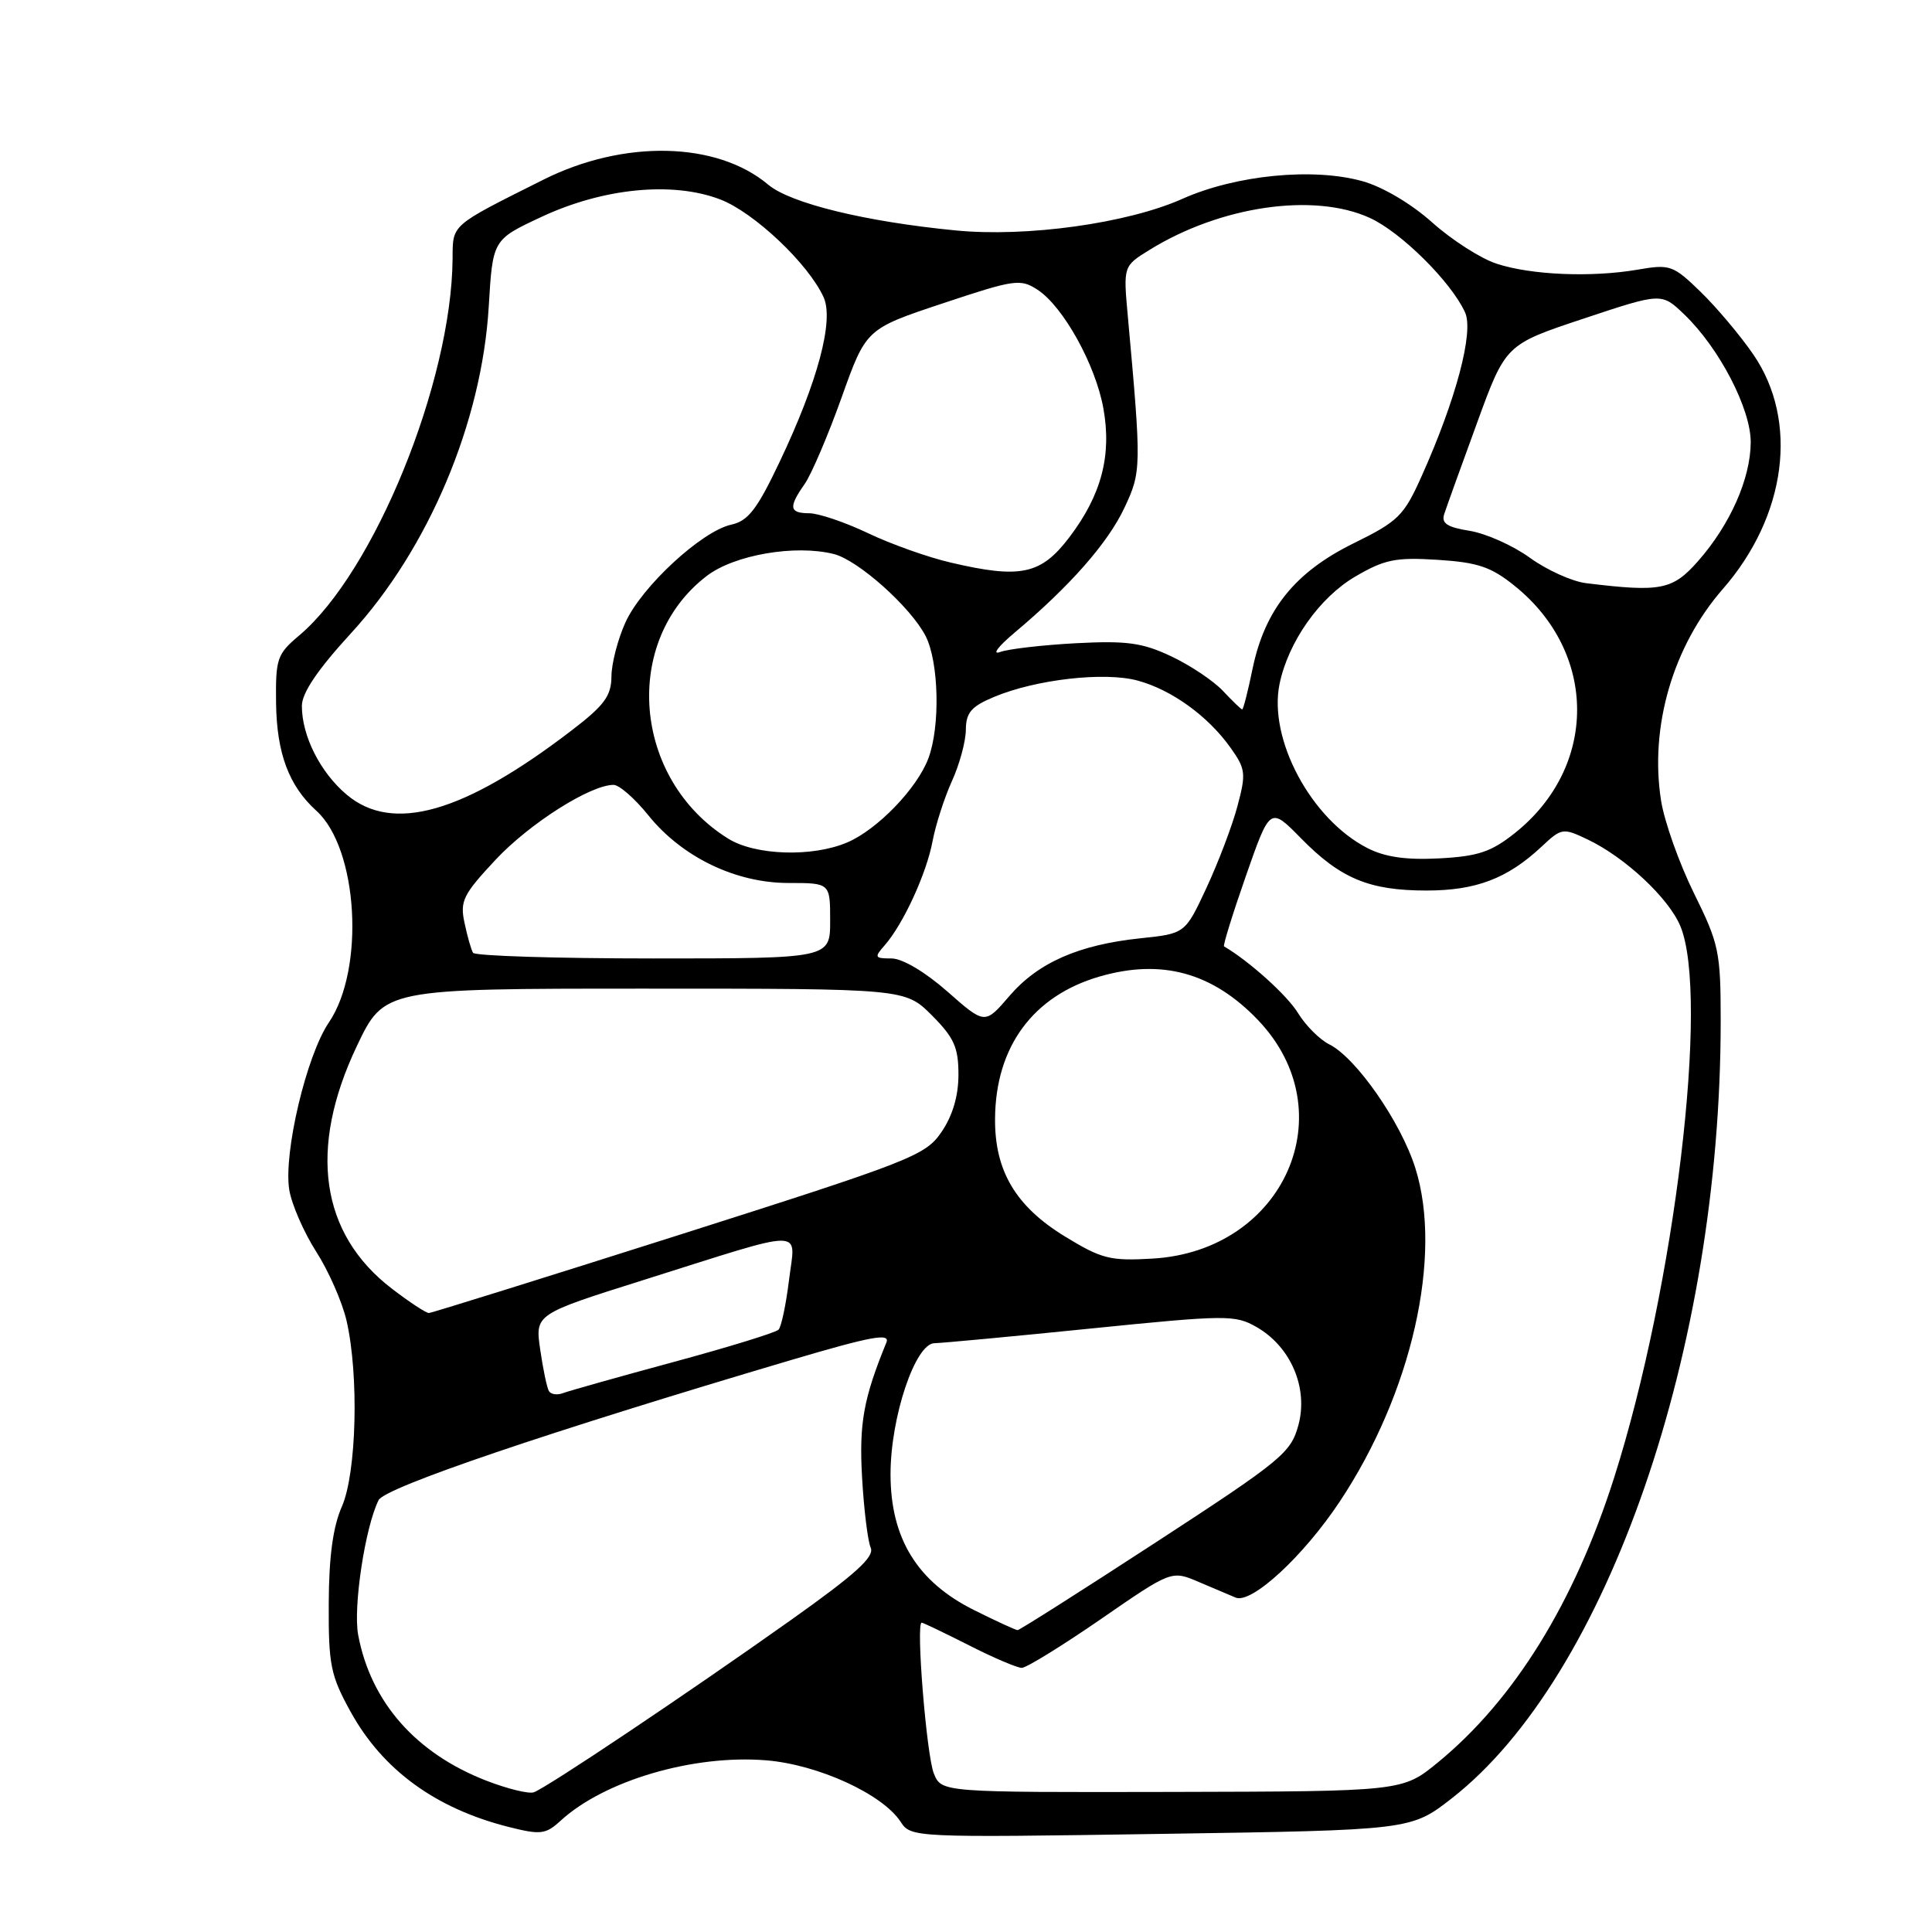 <?xml version="1.0" encoding="UTF-8" standalone="no"?>
<!DOCTYPE svg PUBLIC "-//W3C//DTD SVG 1.1//EN" "http://www.w3.org/Graphics/SVG/1.1/DTD/svg11.dtd" >
<svg xmlns="http://www.w3.org/2000/svg" xmlns:xlink="http://www.w3.org/1999/xlink" version="1.1" viewBox="0 0 256 256">
 <g >
 <path fill="currentColor"
d=" M 192.39 238.27 C 212.98 222.18 228.00 178.75 228.00 135.30 C 228.00 126.11 227.78 125.08 224.45 118.34 C 222.50 114.39 220.54 108.87 220.10 106.09 C 218.56 96.30 221.67 85.62 228.28 78.05 C 236.74 68.36 238.37 55.76 232.31 46.95 C 230.59 44.45 227.46 40.73 225.35 38.68 C 221.69 35.13 221.29 34.99 217.00 35.73 C 210.88 36.78 202.89 36.45 198.30 34.94 C 196.21 34.26 192.39 31.81 189.80 29.50 C 187.04 27.02 183.23 24.76 180.54 24.01 C 174.01 22.18 163.75 23.19 156.69 26.34 C 149.43 29.59 136.03 31.46 126.60 30.53 C 114.65 29.37 104.72 26.94 101.78 24.46 C 94.97 18.74 82.66 18.47 72.00 23.81 C 59.62 30.01 60.00 29.67 59.97 34.30 C 59.83 50.64 49.59 75.80 39.67 84.18 C 36.70 86.68 36.51 87.26 36.58 93.18 C 36.67 99.82 38.28 104.14 41.92 107.43 C 47.45 112.43 48.39 128.38 43.58 135.48 C 40.60 139.86 37.54 152.80 38.33 157.67 C 38.65 159.59 40.25 163.27 41.89 165.84 C 43.54 168.40 45.35 172.53 45.92 175.00 C 47.58 182.23 47.25 195.18 45.30 199.63 C 44.12 202.30 43.58 206.28 43.56 212.50 C 43.52 220.62 43.81 222.02 46.46 226.82 C 50.71 234.53 57.73 239.64 67.40 242.08 C 71.65 243.15 72.30 243.07 74.30 241.24 C 80.10 235.93 91.86 232.47 101.50 233.25 C 108.36 233.80 116.93 237.71 119.34 241.40 C 120.70 243.48 121.02 243.50 153.84 243.00 C 186.97 242.50 186.97 242.50 192.39 238.27 Z  M 64.50 235.97 C 55.13 232.36 49.13 225.55 47.46 216.64 C 46.77 212.96 48.39 202.30 50.17 198.77 C 51.03 197.08 72.72 189.72 104.80 180.22 C 115.49 177.06 117.98 176.60 117.45 177.89 C 114.42 185.30 113.82 188.60 114.23 195.78 C 114.47 200.03 114.99 204.21 115.37 205.08 C 115.91 206.28 113.37 208.58 104.79 214.67 C 90.97 224.48 72.37 236.94 70.72 237.49 C 70.05 237.72 67.25 237.03 64.50 235.97 Z  M 123.74 235.00 C 122.77 232.62 121.34 214.99 122.13 215.01 C 122.33 215.02 125.15 216.37 128.39 218.01 C 131.63 219.66 134.78 221.00 135.39 221.00 C 136.00 221.00 140.72 218.09 145.87 214.54 C 155.24 208.07 155.24 208.07 158.87 209.63 C 160.87 210.48 163.05 211.41 163.73 211.69 C 165.83 212.56 172.70 206.23 177.52 198.97 C 187.06 184.62 191.20 166.39 187.54 154.78 C 185.63 148.69 179.69 140.15 176.13 138.38 C 174.85 137.74 172.99 135.87 171.99 134.23 C 170.58 131.91 165.54 127.36 162.19 125.40 C 162.03 125.30 163.33 121.10 165.09 116.06 C 168.29 106.90 168.29 106.90 172.39 111.08 C 177.63 116.42 181.43 118.00 189.02 118.00 C 195.58 118.00 199.75 116.41 204.25 112.20 C 206.92 109.70 207.09 109.67 210.38 111.24 C 215.33 113.60 221.10 118.99 222.65 122.70 C 226.54 132.02 221.93 170.47 213.89 195.77 C 208.62 212.35 200.63 225.25 190.53 233.53 C 185.84 237.37 185.84 237.37 155.30 237.44 C 124.76 237.50 124.76 237.50 123.74 235.00 Z  M 129.08 213.35 C 121.54 209.60 118.00 203.84 118.00 195.34 C 118.00 187.78 121.28 178.01 123.82 177.98 C 124.74 177.97 134.05 177.10 144.50 176.04 C 162.50 174.22 163.66 174.21 166.50 175.84 C 171.04 178.44 173.37 183.90 172.05 188.82 C 171.05 192.51 169.86 193.49 153.14 204.38 C 143.33 210.77 135.09 216.00 134.84 216.00 C 134.60 216.00 132.00 214.81 129.08 213.35 Z  M 72.73 184.32 C 72.47 183.87 71.95 181.39 71.58 178.82 C 70.90 174.14 70.90 174.14 85.20 169.63 C 107.32 162.66 105.39 162.66 104.55 169.61 C 104.15 172.85 103.53 175.81 103.16 176.19 C 102.80 176.57 96.54 178.50 89.26 180.47 C 81.98 182.44 75.39 184.30 74.62 184.59 C 73.84 184.89 72.99 184.77 72.73 184.32 Z  M 51.92 170.75 C 42.44 163.49 40.82 152.23 47.27 138.64 C 50.90 131.00 50.90 131.00 85.42 131.00 C 119.93 131.00 119.93 131.00 123.47 134.53 C 126.42 137.49 127.00 138.78 127.00 142.39 C 127.00 145.22 126.23 147.83 124.75 150.00 C 122.62 153.12 120.82 153.82 90.00 163.63 C 72.12 169.31 57.20 173.97 56.83 173.98 C 56.46 173.99 54.25 172.54 51.92 170.75 Z  M 141.08 163.82 C 134.58 159.84 131.79 155.13 131.85 148.22 C 131.92 138.70 136.87 131.97 145.68 129.40 C 153.92 127.01 160.66 128.86 166.69 135.16 C 178.32 147.33 170.19 165.75 152.73 166.77 C 147.10 167.10 145.98 166.82 141.08 163.82 Z  M 125.53 131.38 C 122.56 128.77 119.57 127.00 118.12 127.00 C 115.89 127.00 115.81 126.86 117.23 125.25 C 119.68 122.46 122.77 115.75 123.57 111.46 C 123.98 109.29 125.13 105.72 126.13 103.51 C 127.14 101.30 127.97 98.24 127.98 96.70 C 128.00 94.42 128.69 93.61 131.73 92.34 C 137.28 90.02 146.36 88.99 150.74 90.18 C 155.25 91.40 160.06 94.88 163.04 99.06 C 165.05 101.88 165.13 102.49 163.97 106.81 C 163.29 109.39 161.44 114.25 159.88 117.61 C 157.04 123.71 157.04 123.71 151.10 124.33 C 142.91 125.19 137.53 127.56 133.73 132.00 C 130.50 135.76 130.50 135.76 125.53 131.38 Z  M 62.68 126.25 C 62.43 125.84 61.92 124.05 61.55 122.28 C 60.93 119.40 61.36 118.53 65.66 113.93 C 70.16 109.12 78.22 104.00 81.30 104.00 C 82.05 104.00 84.12 105.81 85.89 108.01 C 90.35 113.56 97.46 117.00 104.47 117.00 C 110.00 117.00 110.00 117.00 110.00 122.00 C 110.00 127.00 110.00 127.00 86.56 127.00 C 73.67 127.00 62.92 126.66 62.68 126.25 Z  M 181.20 112.38 C 173.73 108.57 168.03 97.93 169.55 90.61 C 170.71 85.04 174.84 79.18 179.56 76.41 C 183.47 74.12 184.92 73.83 190.50 74.18 C 195.82 74.52 197.58 75.11 200.71 77.64 C 211.73 86.51 211.73 101.64 200.71 110.40 C 197.59 112.88 195.84 113.47 190.71 113.74 C 186.33 113.97 183.53 113.57 181.20 112.38 Z  M 96.50 111.13 C 83.83 103.26 82.34 84.94 93.67 76.30 C 97.33 73.51 105.38 72.13 110.48 73.41 C 113.71 74.22 120.64 80.41 122.64 84.26 C 124.41 87.70 124.61 96.26 123.01 100.50 C 121.51 104.48 116.27 109.91 112.28 111.62 C 107.67 113.60 100.09 113.36 96.50 111.13 Z  M 45.94 105.30 C 42.44 102.35 40.00 97.52 40.00 93.54 C 40.00 91.82 42.08 88.74 46.48 83.94 C 56.78 72.73 63.85 55.96 64.76 40.63 C 65.29 31.76 65.29 31.76 71.70 28.76 C 79.92 24.91 89.11 24.01 95.42 26.42 C 99.90 28.13 107.11 34.94 109.13 39.38 C 110.53 42.45 108.36 50.57 103.30 61.21 C 100.31 67.51 99.13 69.03 96.89 69.52 C 92.97 70.39 85.04 77.71 82.88 82.46 C 81.87 84.68 81.03 87.91 81.02 89.63 C 81.00 92.21 80.09 93.46 75.75 96.78 C 61.45 107.74 52.04 110.43 45.94 105.30 Z  M 162.05 91.55 C 160.78 90.20 157.69 88.14 155.18 86.96 C 151.37 85.16 149.30 84.88 142.56 85.23 C 138.13 85.47 133.60 85.99 132.50 86.40 C 131.40 86.80 132.28 85.64 134.45 83.82 C 141.75 77.69 146.80 71.95 148.98 67.31 C 151.25 62.50 151.26 61.95 149.44 41.88 C 148.84 35.26 148.84 35.26 152.32 33.11 C 161.73 27.29 174.10 25.49 181.50 28.87 C 185.62 30.74 192.30 37.36 194.13 41.40 C 195.31 43.98 192.93 52.94 188.38 63.08 C 186.02 68.36 185.28 69.08 179.34 72.00 C 171.59 75.82 167.61 80.77 165.98 88.57 C 165.37 91.56 164.74 94.00 164.60 94.00 C 164.46 94.00 163.31 92.90 162.05 91.55 Z  M 210.14 77.27 C 208.30 77.04 204.96 75.53 202.72 73.91 C 200.49 72.29 196.90 70.69 194.75 70.34 C 191.75 69.86 190.96 69.34 191.37 68.11 C 191.66 67.22 193.60 61.81 195.70 56.08 C 199.50 45.65 199.50 45.65 209.83 42.22 C 220.16 38.78 220.16 38.78 223.15 41.64 C 227.81 46.10 232.00 54.17 231.98 58.62 C 231.95 63.43 229.27 69.48 225.03 74.32 C 221.63 78.18 220.10 78.49 210.14 77.27 Z  M 126.00 74.55 C 122.97 73.85 118.03 72.09 115.00 70.64 C 111.97 69.20 108.49 68.02 107.25 68.01 C 104.57 68.00 104.45 67.23 106.63 64.12 C 107.52 62.84 109.72 57.70 111.51 52.69 C 114.76 43.58 114.76 43.58 124.91 40.20 C 134.45 37.02 135.21 36.91 137.49 38.40 C 140.88 40.62 145.15 48.30 146.20 54.09 C 147.33 60.34 145.95 65.60 141.68 71.21 C 137.93 76.14 135.23 76.71 126.00 74.55 Z "/>
</g>
</svg>